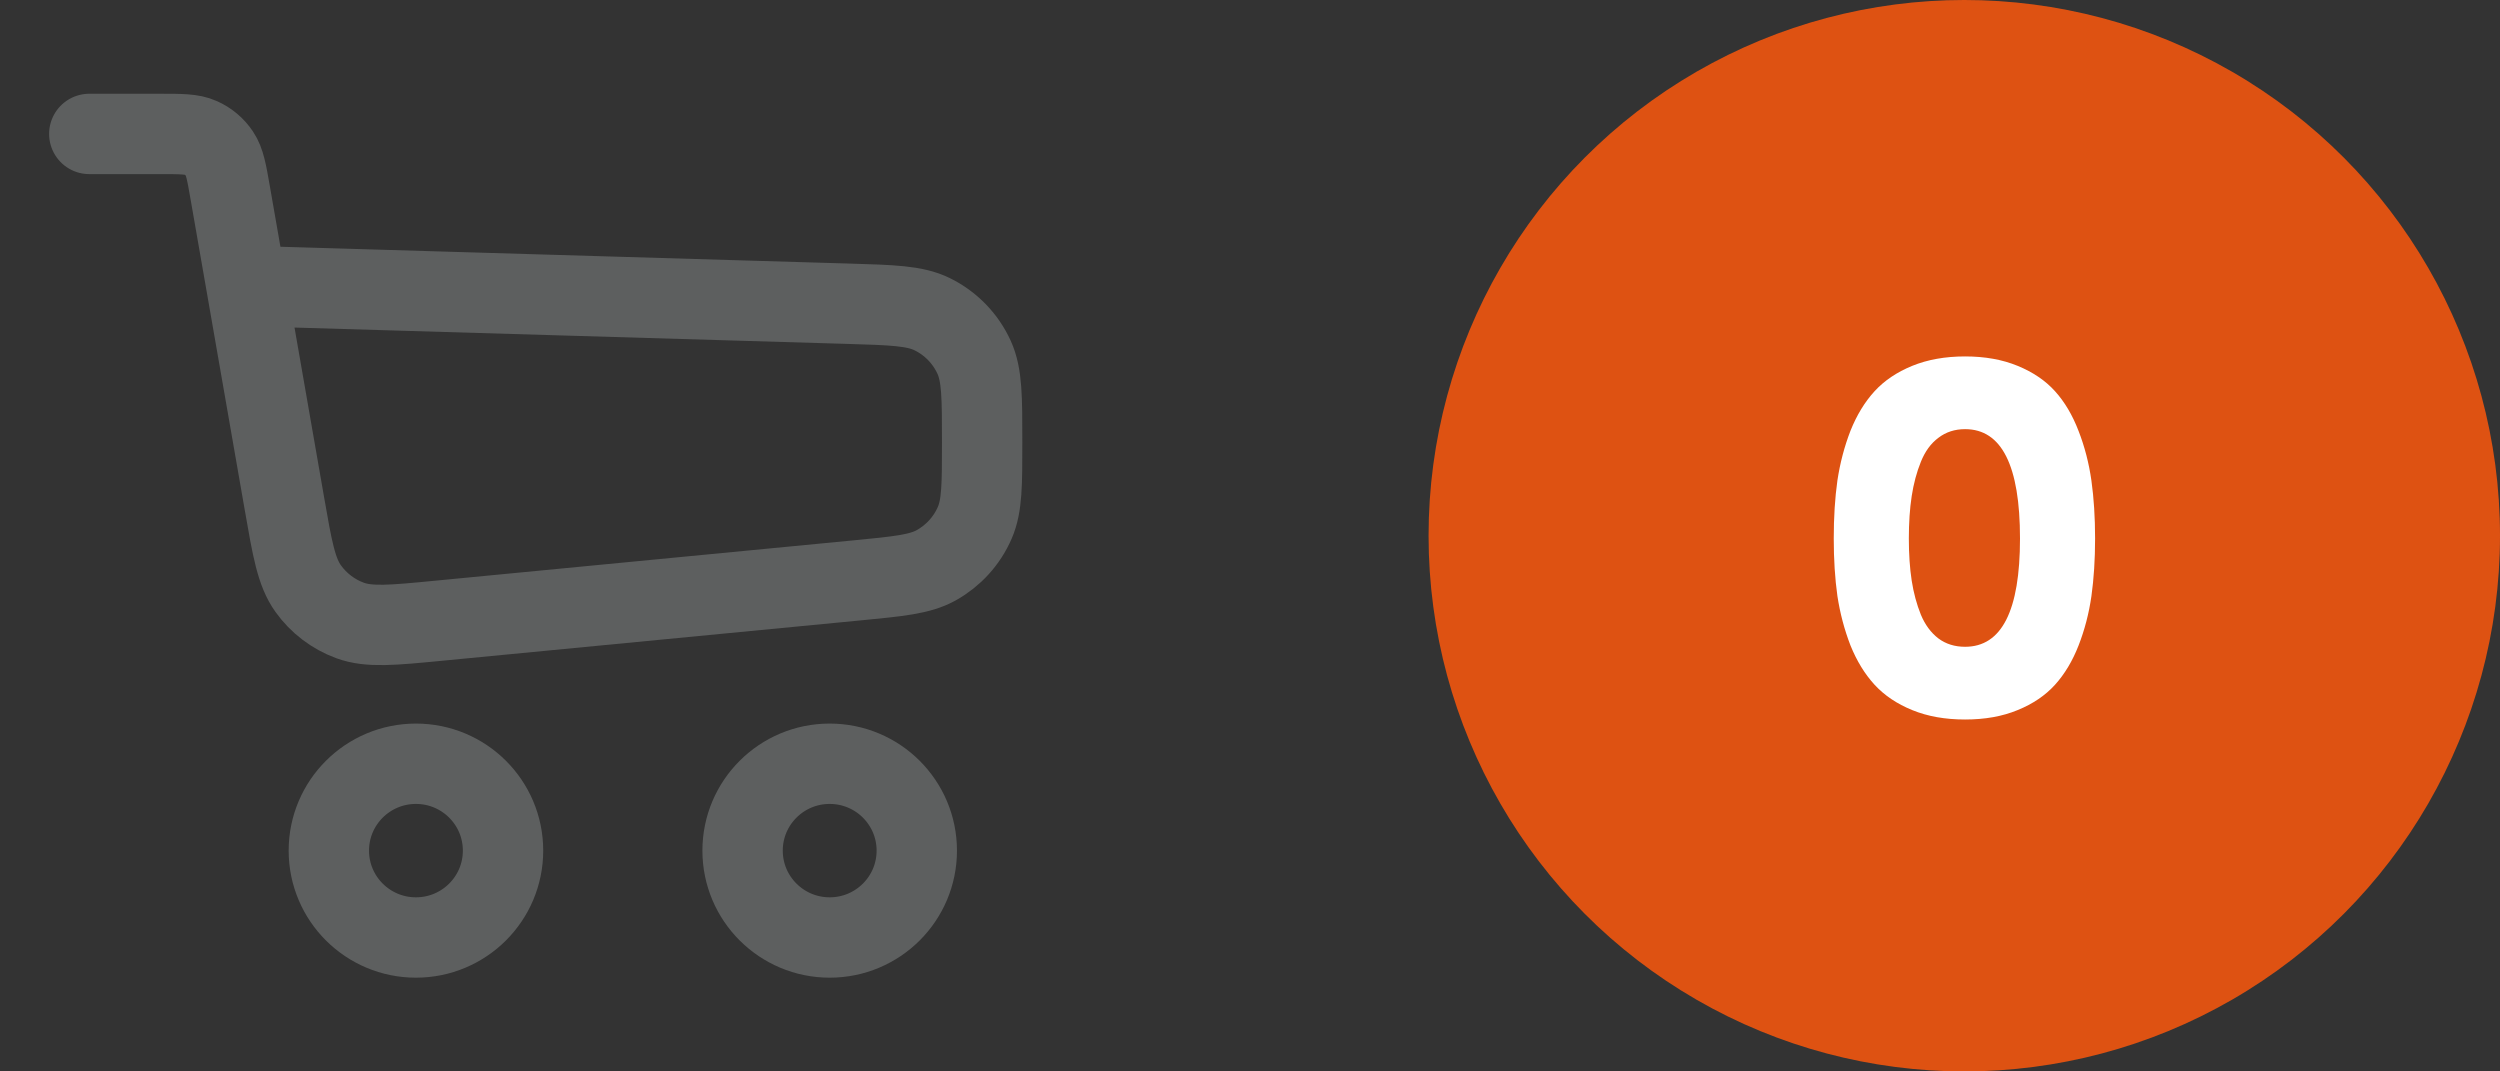 <svg width="56" height="24" viewBox="0 0 56 24" fill="none" xmlns="http://www.w3.org/2000/svg">
<rect x="0" y="0" width="56" height="24" fill="#333333" stroke="none"/>
<path d="M2 3H3.582C4.06 3 4.299 3 4.493 3.087C4.665 3.163 4.811 3.286 4.916 3.442C5.035 3.619 5.076 3.854 5.158 4.325L5.521 6.405M5.521 6.405L6.369 11.269C6.548 12.299 6.638 12.813 6.903 13.184C7.137 13.511 7.463 13.759 7.84 13.898C8.268 14.055 8.788 14.005 9.829 13.904L19.192 13.001C20.133 12.91 20.604 12.864 20.966 12.665C21.354 12.45 21.66 12.114 21.836 11.707C22 11.327 22 10.854 22 9.908V9.908C22 8.903 22 8.401 21.821 8.006C21.629 7.584 21.297 7.242 20.881 7.038C20.492 6.847 19.989 6.833 18.985 6.803L5.521 6.405Z" stroke="#5D5F5F" stroke-width="1.8" stroke-linecap="round" stroke-linejoin="round"/>
<ellipse cx="9.317" cy="19.054" rx="1.951" ry="1.946" stroke="#5D5F5F" stroke-width="1.8"/>
<ellipse cx="18.585" cy="19.054" rx="1.951" ry="1.946" stroke="#5D5F5F" stroke-width="1.8"/>
<circle cx="44" cy="12" r="12" fill="#DE5212"/>
<path d="M41.076 12.062C41.076 11.586 41.103 11.152 41.158 10.762C41.217 10.371 41.315 10 41.451 9.648C41.592 9.297 41.772 9.002 41.99 8.764C42.209 8.525 42.49 8.336 42.834 8.195C43.178 8.055 43.572 7.984 44.018 7.984C44.463 7.984 44.855 8.055 45.195 8.195C45.539 8.336 45.818 8.525 46.033 8.764C46.248 9.002 46.424 9.299 46.56 9.654C46.697 10.006 46.793 10.377 46.848 10.768C46.902 11.154 46.93 11.586 46.93 12.062C46.93 12.535 46.902 12.965 46.848 13.352C46.793 13.738 46.697 14.107 46.56 14.459C46.424 14.807 46.248 15.1 46.033 15.338C45.818 15.576 45.539 15.766 45.195 15.906C44.855 16.047 44.463 16.117 44.018 16.117C43.572 16.117 43.178 16.047 42.834 15.906C42.49 15.766 42.209 15.576 41.99 15.338C41.772 15.1 41.592 14.807 41.451 14.459C41.315 14.107 41.217 13.738 41.158 13.352C41.103 12.961 41.076 12.531 41.076 12.062ZM42.758 12.062C42.758 12.41 42.779 12.725 42.822 13.006C42.865 13.283 42.934 13.537 43.027 13.768C43.121 13.994 43.252 14.172 43.42 14.301C43.588 14.426 43.787 14.488 44.018 14.488C44.838 14.488 45.248 13.68 45.248 12.062C45.248 10.43 44.838 9.613 44.018 9.613C43.787 9.613 43.588 9.678 43.42 9.807C43.252 9.932 43.121 10.111 43.027 10.346C42.934 10.576 42.865 10.832 42.822 11.113C42.779 11.395 42.758 11.711 42.758 12.062Z" fill="white"/>
</svg>
